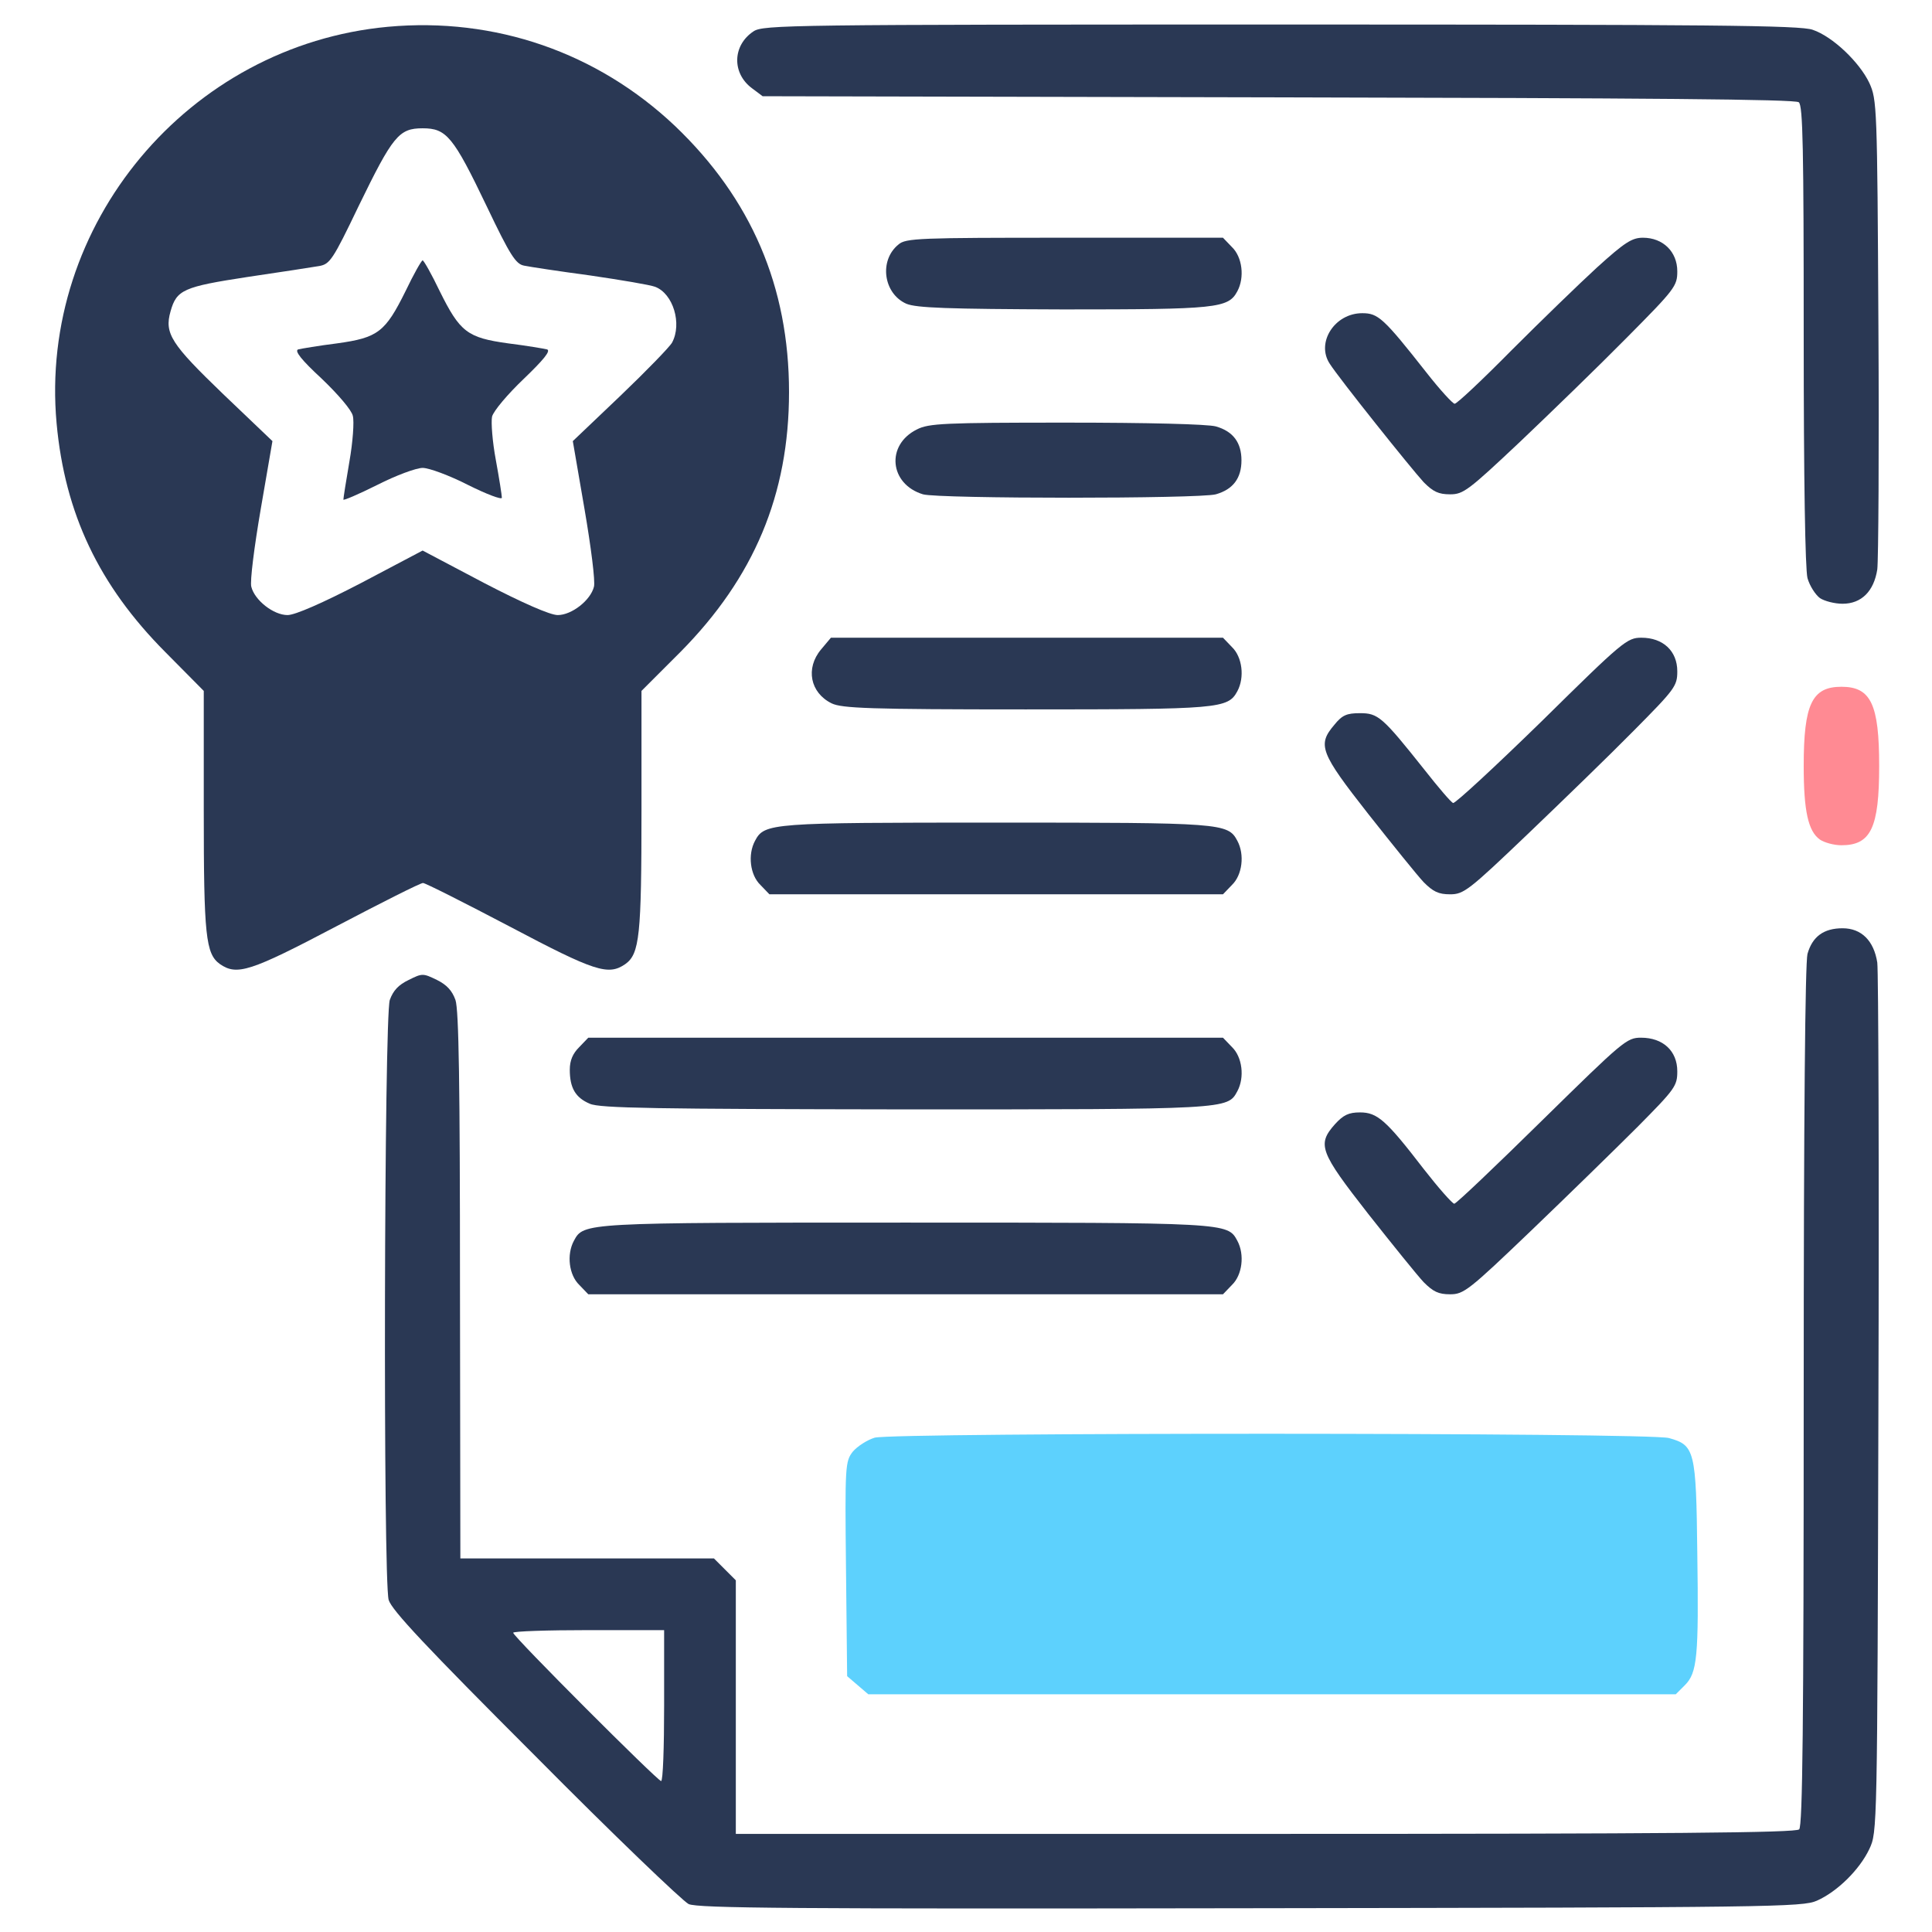 <svg class="img-fluid" id="outputsvg"
    xmlns="http://www.w3.org/2000/svg" style="transform: none; transform-origin: 50% 50%; cursor: move; max-height: 343.36px;" width="512" height="512" viewBox="0 0 5120 5120">
    <g id="l79fT7iguCoozA0mvQYMoAg" fill="rgb(42,56,84)" style="transform: none;">
        <g style="transform: none;">
            <path id="pmeMSjGA9" d="M1825 5046 c-16 -8 -200 -184 -407 -393 -289 -289 -380 -386 -388 -413 -15 -53 -12 -1545 3 -1590 9 -25 23 -40 50 -53 36 -18 38 -18 75 0 26 13 40 28 49 53 9 26 12 225 12 758 l1 722 336 0 336 0 29 29 29 29 0 336 0 336 1403 0 c1078 0 1406 -3 1415 -12 9 -9 12 -278 12 -1148 0 -750 4 -1148 10 -1172 13 -46 43 -68 93 -68 50 0 83 33 92 91 3 24 5 553 3 1174 -3 1129 -3 1130 -24 1175 -26 55 -85 113 -139 137 -38 17 -119 18 -1500 20 -1221 2 -1465 0 -1490 -11z m-65 -526 l0 -200 -200 0 c-110 0 -200 3 -200 7 0 10 383 393 392 393 5 0 8 -90 8 -200z"></path>
            <path id="pF5uNjwAh" d="M1535 3405 c-27 -26 -34 -80 -14 -117 26 -48 24 -48 879 -48 855 0 853 0 879 48 20 37 13 91 -14 117 l-24 25 -841 0 -841 0 -24 -25z"></path>
            <path id="pf231Ue7V" d="M3773 3398 c-17 -18 -83 -100 -147 -181 -129 -165 -136 -184 -88 -238 22 -24 36 -31 66 -31 46 0 69 20 169 150 39 50 76 92 81 92 5 0 109 -99 232 -220 216 -212 225 -220 263 -220 58 0 96 35 96 89 0 39 -6 47 -105 147 -58 58 -185 182 -282 275 -166 159 -179 169 -215 169 -31 0 -45 -7 -70 -32z"></path>
            <path id="pbIeUa18W" d="M1563 2925 c-38 -16 -53 -42 -53 -90 0 -25 8 -43 25 -60 l24 -25 841 0 841 0 24 25 c27 26 34 80 14 117 -26 48 -23 48 -881 48 -660 -1 -809 -3 -835 -15z"></path>
            <path id="pHzk6bCct" d="M583 2555 c-38 -27 -43 -75 -43 -407 l0 -317 -102 -103 c-176 -177 -266 -367 -288 -606 -48 -527 349 -1002 878 -1051 284 -26 555 68 761 263 202 193 302 426 302 705 0 272 -93 492 -288 689 l-103 103 0 317 c0 332 -5 380 -43 407 -45 31 -80 20 -307 -100 -120 -63 -223 -115 -229 -115 -7 0 -110 52 -230 115 -228 120 -263 131 -308 100z m374 -1010 l163 -86 163 86 c102 53 175 85 195 85 37 0 87 -39 96 -75 4 -14 -8 -107 -25 -206 l-31 -180 126 -120 c70 -67 131 -130 137 -141 27 -50 3 -130 -45 -148 -13 -5 -90 -18 -172 -30 -82 -11 -161 -23 -175 -26 -22 -4 -37 -27 -99 -157 -89 -186 -107 -207 -170 -207 -63 0 -79 20 -170 207 -68 142 -76 153 -104 158 -17 3 -102 16 -190 29 -170 26 -188 34 -204 91 -17 59 2 87 139 219 l131 125 -31 180 c-17 99 -29 192 -25 206 9 36 59 75 96 75 20 0 93 -32 195 -85z"></path>
            <path id="phxxE7la8" d="M910 1324 c0 -4 7 -49 16 -101 9 -51 13 -106 9 -121 -3 -15 -39 -57 -83 -99 -53 -49 -72 -73 -62 -77 8 -2 55 -10 103 -16 109 -15 128 -30 182 -139 21 -44 42 -81 45 -81 3 0 24 37 45 81 54 109 73 124 182 139 48 6 95 14 103 16 10 4 -10 28 -62 78 -43 41 -80 85 -84 100 -3 15 1 67 10 115 9 49 16 94 16 100 0 6 -40 -9 -90 -34 -49 -25 -103 -45 -120 -45 -17 0 -71 20 -120 45 -50 25 -90 42 -90 39z"></path>
            <path id="p16cZ4LNe4" d="M2015 2345 c-27 -26 -34 -80 -14 -117 25 -47 41 -48 639 -48 598 0 614 1 639 48 20 37 13 91 -14 117 l-24 25 -601 0 -601 0 -24 -25z"></path>
            <path id="pk4G7n9zl" d="M3773 2338 c-17 -18 -83 -100 -147 -181 -128 -163 -135 -183 -90 -236 21 -26 33 -31 68 -31 48 0 59 9 171 150 37 47 71 87 76 88 5 2 111 -96 235 -217 215 -212 226 -221 264 -221 57 0 95 35 95 89 0 39 -6 47 -115 157 -63 64 -190 187 -282 275 -156 149 -169 159 -205 159 -31 0 -45 -7 -70 -32z"></path>
            <path id="p11LARYiMt" d="M2204 1864 c-57 -28 -70 -93 -28 -143 l26 -31 519 0 520 0 24 25 c27 26 34 80 14 117 -25 46 -47 48 -561 48 -414 0 -487 -3 -514 -16z"></path>
            <path id="p1DFLmn3u3" d="M4823 1585 c-12 -9 -27 -32 -33 -53 -6 -24 -10 -257 -10 -643 0 -494 -2 -609 -13 -618 -10 -8 -398 -11 -1380 -13 l-1366 -3 -28 -21 c-54 -40 -52 -114 4 -151 26 -17 94 -18 1398 -18 1140 0 1377 2 1409 14 53 18 124 86 150 141 20 44 21 60 24 645 2 330 0 620 -3 644 -9 58 -42 91 -92 91 -21 0 -48 -7 -60 -15z"></path>
            <path id="pSBwmYGEY" d="M2446 1310 c-89 -27 -99 -131 -16 -172 31 -16 72 -18 395 -18 217 0 375 4 397 10 46 13 68 43 68 90 0 47 -22 77 -68 90 -45 12 -734 12 -776 0z"></path>
            <path id="pq4pa0lpa" d="M3773 1278 c-34 -37 -225 -276 -249 -314 -37 -56 13 -134 86 -134 42 0 56 12 170 157 36 46 70 83 75 83 6 0 73 -63 150 -141 77 -77 179 -176 227 -220 74 -67 93 -79 122 -79 53 0 91 37 91 89 0 39 -6 47 -135 177 -74 75 -201 198 -282 275 -137 129 -150 139 -185 139 -31 0 -45 -7 -70 -32z"></path>
            <path id="pdsWjKl2p" d="M2402 805 c-61 -27 -73 -115 -21 -157 19 -17 56 -18 441 -18 l419 0 24 25 c27 26 34 80 14 117 -24 45 -54 48 -461 48 -309 -1 -389 -4 -416 -15z"></path>
        </g>
    </g>
    <g id="l2RlKSbBt8sjFW8dx50KOBB" fill="rgb(93,209,253)" style="transform: none;">
        <g style="transform: none;">
            <path id="p1CTbAqYy7" d="M2273 4466 l-28 -24 -3 -284 c-3 -275 -2 -285 18 -311 12 -14 38 -31 58 -37 52 -14 2053 -14 2105 1 68 19 72 32 75 304 4 276 0 318 -33 351 l-24 24 -1070 0 -1070 0 -28 -24z"></path>
        </g>
    </g>
    <g id="l4A1xddI2dcZZD5Z8YzbFa9" fill="rgb(255,138,147)" style="transform: none;">
        <g style="transform: none;">
            <path id="pRiUlbKBx" d="M4823 2225 c-31 -22 -43 -75 -43 -195 0 -164 22 -210 100 -210 78 0 100 46 100 210 0 164 -22 210 -100 210 -20 0 -45 -7 -57 -15z"></path>
        </g>
    </g>
</svg>